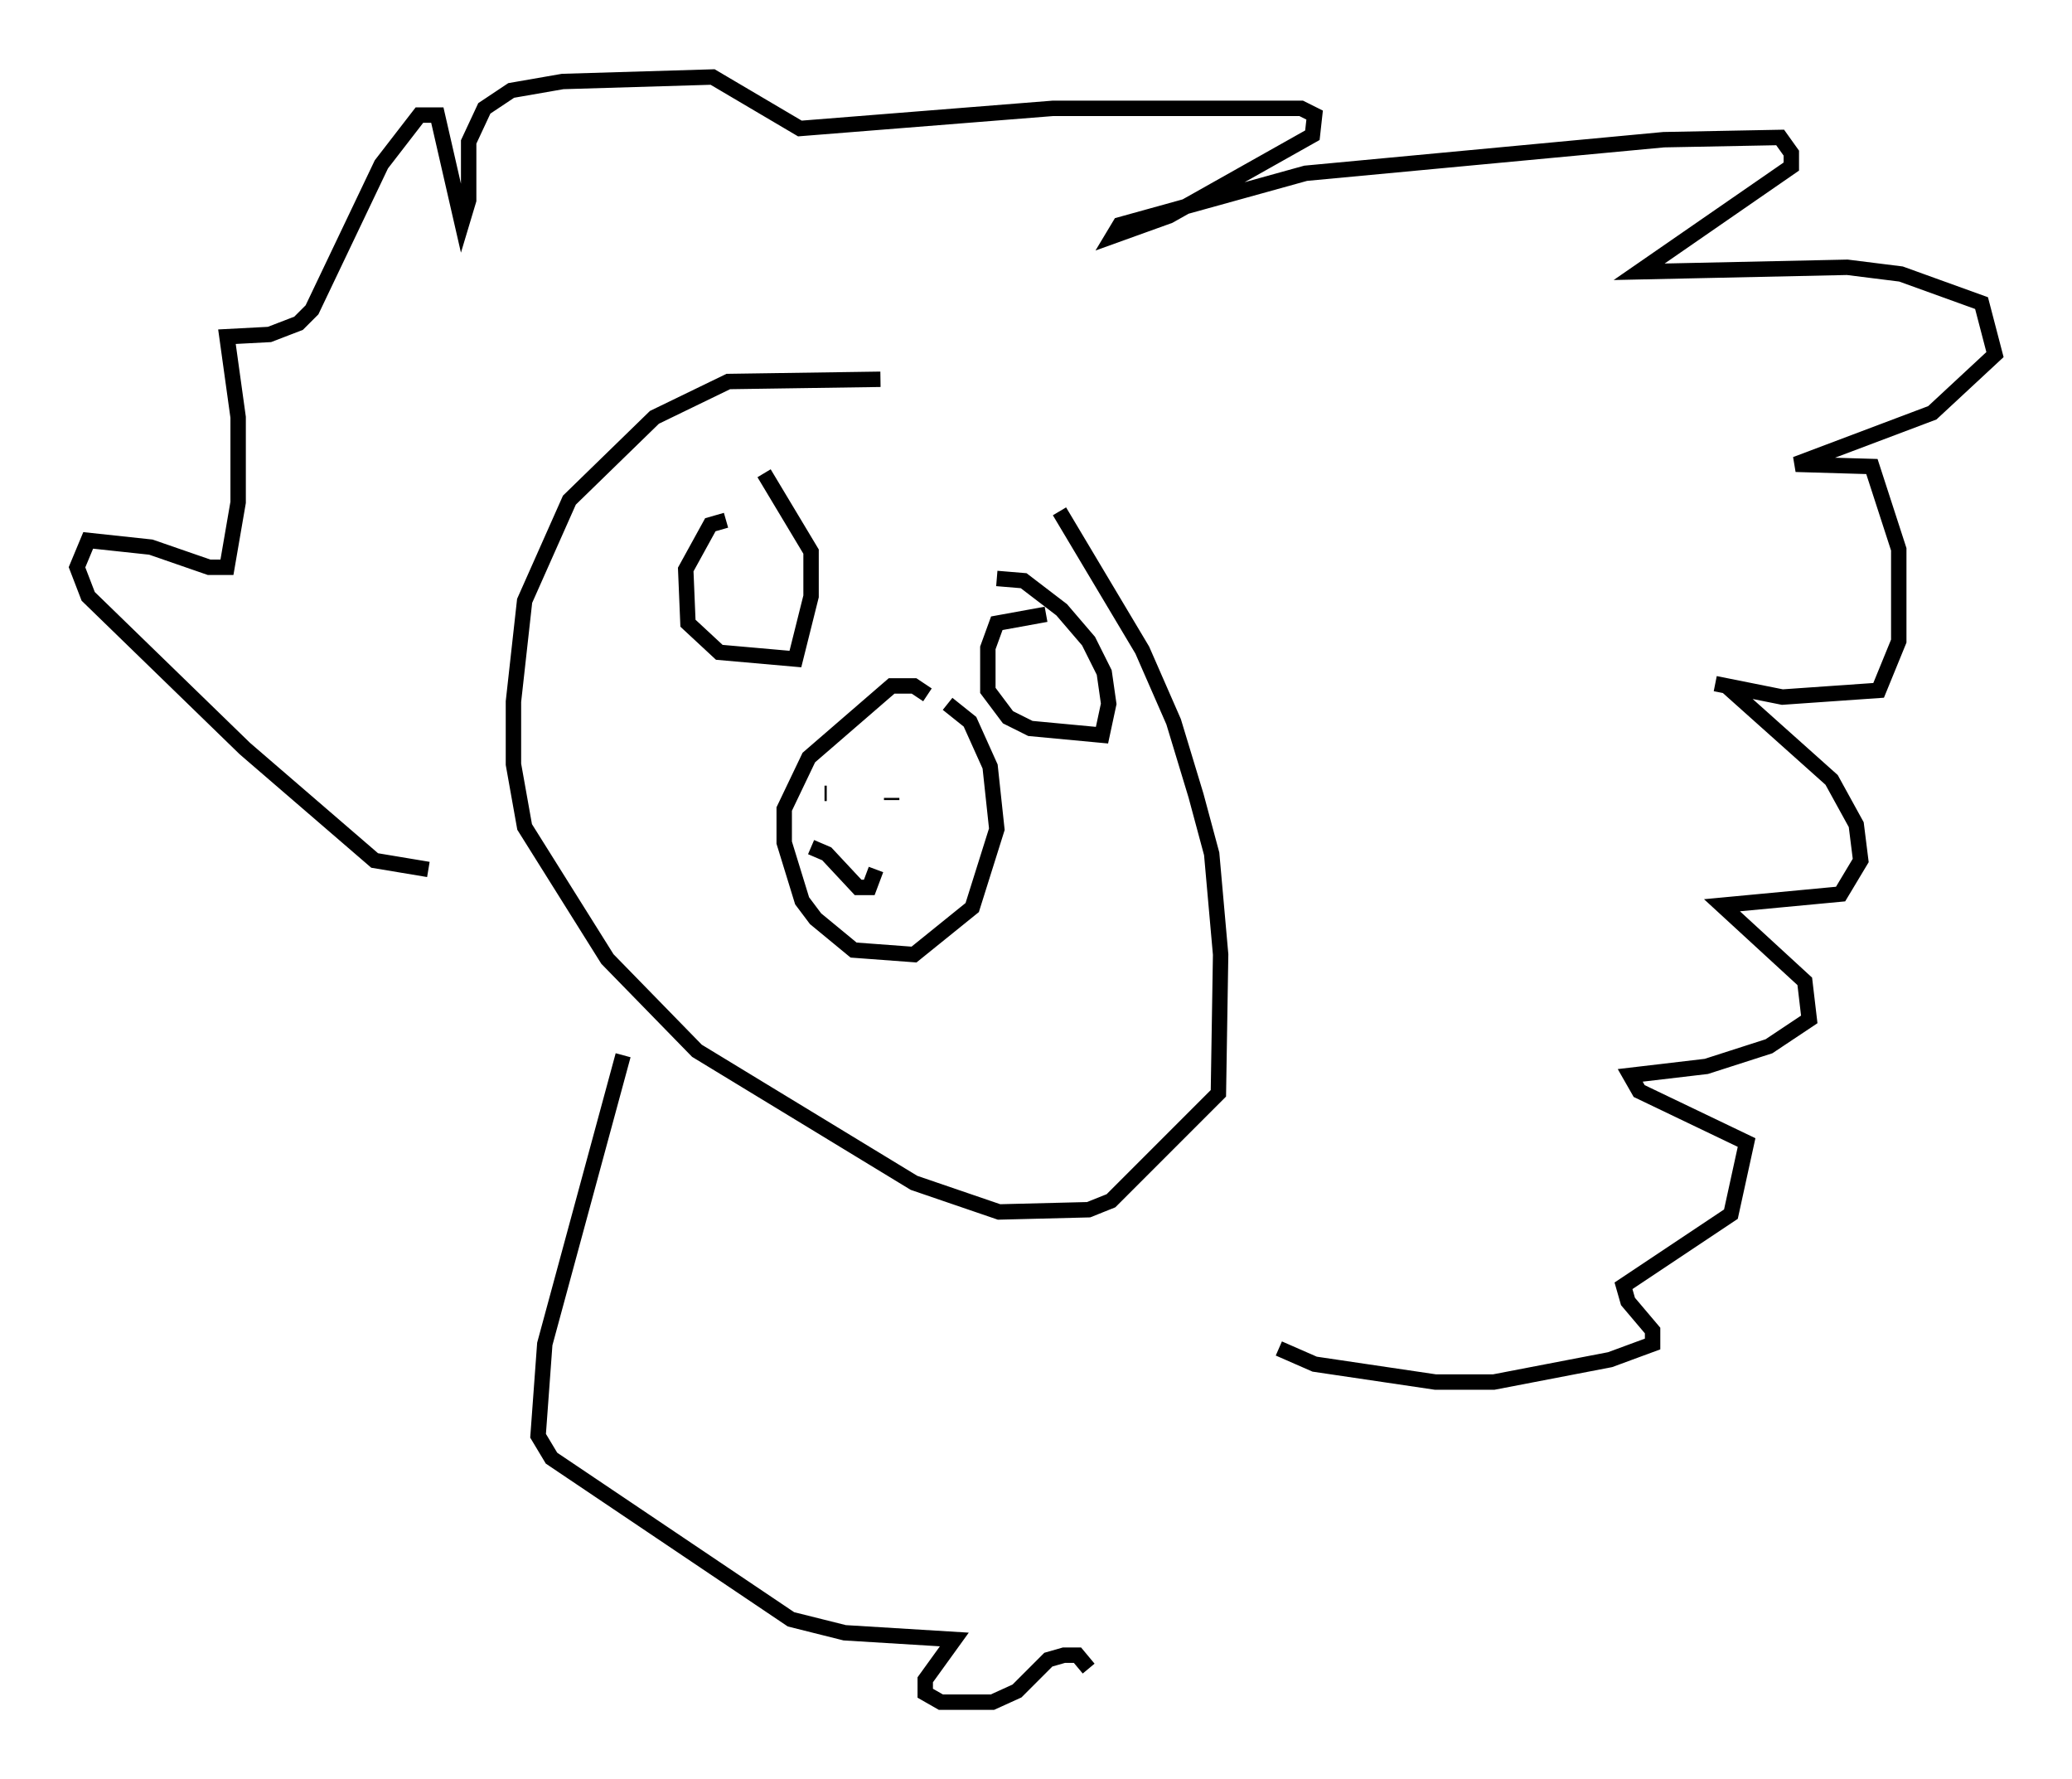 <?xml version="1.0" encoding="utf-8" ?>
<svg baseProfile="full" height="115.452" version="1.1" width="134.48" xmlns="http://www.w3.org/2000/svg" xmlns:ev="http://www.w3.org/2001/xml-events" xmlns:xlink="http://www.w3.org/1999/xlink"><defs /><rect fill="white" height="115.452" width="134.48" x="0" y="0" /><path d="M61.357, 47.123 m-1.162, -2.034 l-0.872, -0.581 -1.453, 0.0 l-5.374, 4.648 -1.598, 3.341 l0.0, 2.179 1.162, 3.777 l0.872, 1.162 2.469, 2.034 l3.922, 0.291 3.777, -3.05 l1.598, -5.084 -0.436, -4.067 l-1.307, -2.905 -1.453, -1.162 m-8.86, 9.296 l1.017, 0.436 2.034, 2.179 l0.726, 0.0 0.436, -1.162 m1.017, -4.503 l0.0, -0.145 m-4.358, -0.291 l0.145, 0.0 m3.486, -26.871 l-9.877, 0.145 -4.793, 2.324 l-5.52, 5.374 -2.905, 6.536 l-0.726, 6.536 0.0, 4.067 l0.726, 4.067 5.374, 8.57 l5.81, 5.955 14.089, 8.57 l5.52, 1.888 5.81, -0.145 l1.453, -0.581 6.972, -6.972 l0.145, -9.006 -0.581, -6.536 l-1.017, -3.777 -1.453, -4.793 l-2.034, -4.648 -5.374, -9.006 m-0.872, 6.682 l-3.196, 0.581 -0.581, 1.598 l0.0, 2.76 1.307, 1.743 l1.453, 0.726 4.648, 0.436 l0.436, -2.034 -0.291, -2.034 l-1.017, -2.034 -1.743, -2.034 l-2.469, -1.888 -1.743, -0.145 m-17.575, -3.777 l-1.017, 0.291 -1.598, 2.905 l0.145, 3.486 2.034, 1.888 l4.939, 0.436 1.017, -4.067 l0.0, -2.905 -3.05, -5.084 m-21.788, 25.709 l-3.486, -0.581 -8.425, -7.263 l-10.168, -9.877 -0.726, -1.888 l0.726, -1.743 4.067, 0.436 l3.777, 1.307 1.162, 0.0 l0.726, -4.212 0.0, -5.52 l-0.726, -5.229 2.76, -0.145 l1.888, -0.726 0.872, -0.872 l4.503, -9.441 2.469, -3.196 l1.162, 0.0 1.598, 6.972 l0.436, -1.453 0.0, -3.777 l1.017, -2.179 1.743, -1.162 l3.341, -0.581 9.732, -0.291 l5.665, 3.341 16.413, -1.307 l16.123, 0.0 0.872, 0.436 l-0.145, 1.307 -9.296, 5.229 l-3.631, 1.307 0.436, -0.726 l12.056, -3.341 23.24, -2.179 l7.553, -0.145 0.726, 1.017 l0.0, 0.872 -9.877, 6.827 l13.508, -0.291 3.486, 0.436 l5.229, 1.888 0.872, 3.341 l-4.067, 3.777 -8.86, 3.341 l4.939, 0.145 1.743, 5.374 l0.0, 5.955 -1.307, 3.196 l-6.246, 0.436 -4.358, -0.872 l0.726, 0.145 6.827, 6.101 l1.598, 2.905 0.291, 2.324 l-1.307, 2.179 -7.698, 0.726 l5.374, 4.939 0.291, 2.469 l-2.615, 1.743 -4.067, 1.307 l-4.939, 0.581 0.581, 1.017 l6.972, 3.341 -1.017, 4.648 l-6.972, 4.648 0.291, 1.017 l1.598, 1.888 0.0, 0.872 l-2.76, 1.017 -7.553, 1.453 l-3.777, 0.0 -7.844, -1.162 l-2.324, -1.017 m-42.559, -19.028 l-5.084, 18.737 -0.436, 5.955 l0.872, 1.453 15.542, 10.458 l3.486, 0.872 7.117, 0.436 l-1.888, 2.615 0.0, 0.872 l1.017, 0.581 3.341, 0.0 l1.598, -0.726 2.034, -2.034 l1.017, -0.291 0.872, 0.0 l0.726, 0.872 " fill="none" stroke="black" stroke-width="1" /></svg>